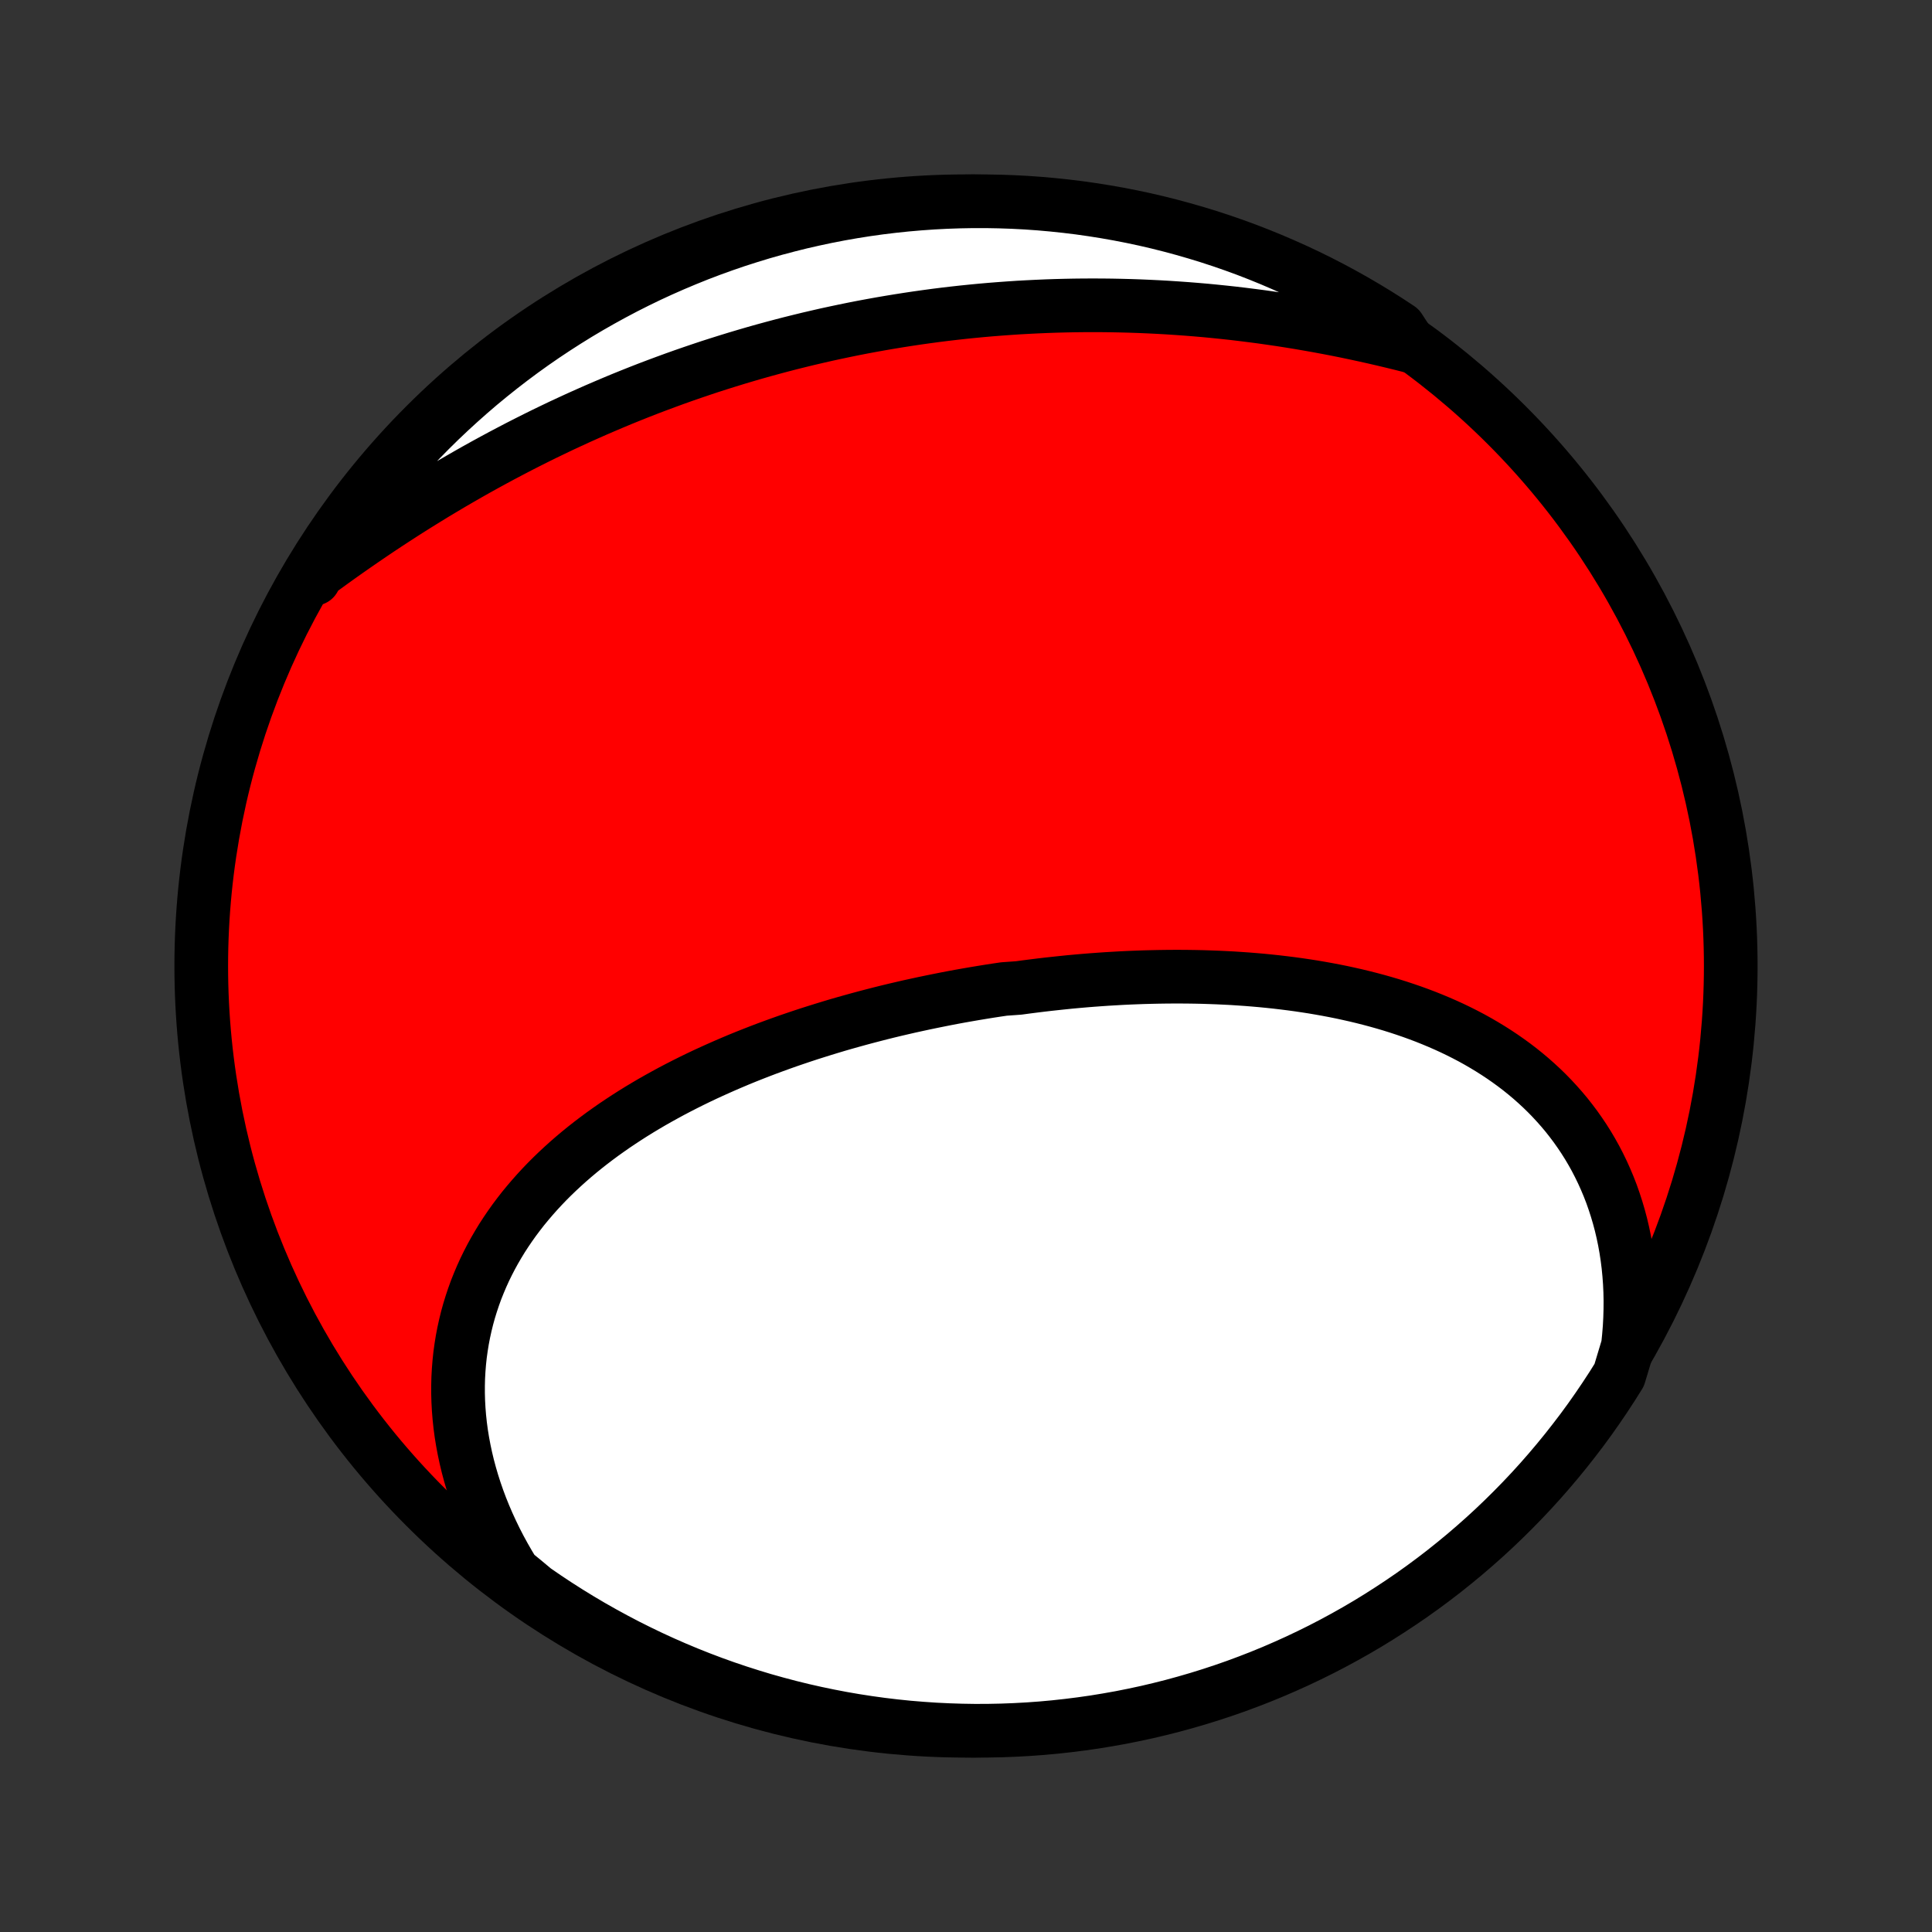 <?xml version="1.0" encoding="utf-8" standalone="no"?>
<!DOCTYPE svg PUBLIC "-//W3C//DTD SVG 1.1//EN"
  "http://www.w3.org/Graphics/SVG/1.1/DTD/svg11.dtd">
<!-- Created with matplotlib (http://matplotlib.org/) -->
<svg height="72pt" version="1.1" viewBox="0 0 72 72" width="72pt" xmlns="http://www.w3.org/2000/svg" xmlns:xlink="http://www.w3.org/1999/xlink">
 <rect x="0" y="0" width="72" height="72" fill="#333333" stroke="none"/>
 <defs>
  <style type="text/css">
*{stroke-linecap:butt;stroke-linejoin:round;}
  </style>
 </defs>
 <g id="figure_1">
  <g id="patch_1">
   <path d="
M0 72
L72 72
L72 0
L0 0
z
" style="fill:none;"/>
  </g>
  <g id="axes_1">
   <g id="PatchCollection_1">
    <defs>
     <path d="
M36 -7.5
C43.558 -7.5 50.808 -10.503 56.153 -15.848
C61.497 -21.192 64.5 -28.442 64.5 -36
C64.5 -43.558 61.497 -50.808 56.153 -56.153
C50.808 -61.497 43.558 -64.5 36 -64.5
C28.442 -64.5 21.192 -61.497 15.848 -56.153
C10.503 -50.808 7.5 -43.558 7.5 -36
C7.5 -28.442 10.503 -21.192 15.848 -15.848
C21.192 -10.503 28.442 -7.5 36 -7.5
z
" id="C0_0_a811fe30f3"/>
     <path d="
M60.668 -21.837
L60.703 -22.182
L60.731 -22.524
L60.749 -22.863
L60.759 -23.2
L60.761 -23.533
L60.754 -23.863
L60.739 -24.189
L60.715 -24.512
L60.684 -24.831
L60.644 -25.146
L60.597 -25.457
L60.542 -25.764
L60.479 -26.066
L60.409 -26.364
L60.331 -26.657
L60.246 -26.945
L60.154 -27.229
L60.056 -27.508
L59.95 -27.781
L59.837 -28.05
L59.718 -28.314
L59.593 -28.572
L59.462 -28.825
L59.324 -29.073
L59.181 -29.315
L59.031 -29.553
L58.876 -29.784
L58.716 -30.011
L58.55 -30.232
L58.38 -30.448
L58.204 -30.658
L58.023 -30.863
L57.838 -31.063
L57.649 -31.257
L57.455 -31.446
L57.256 -31.63
L57.054 -31.809
L56.848 -31.982
L56.638 -32.151
L56.424 -32.314
L56.207 -32.472
L55.986 -32.626
L55.763 -32.774
L55.536 -32.918
L55.306 -33.057
L55.074 -33.192
L54.839 -33.322
L54.601 -33.447
L54.361 -33.568
L54.118 -33.685
L53.873 -33.797
L53.626 -33.905
L53.377 -34.009
L53.127 -34.109
L52.874 -34.205
L52.62 -34.297
L52.364 -34.385
L52.106 -34.47
L51.847 -34.551
L51.587 -34.628
L51.325 -34.702
L51.063 -34.772
L50.799 -34.839
L50.534 -34.903
L50.268 -34.963
L50.001 -35.021
L49.733 -35.075
L49.465 -35.126
L49.196 -35.174
L48.926 -35.22
L48.655 -35.262
L48.384 -35.302
L48.112 -35.339
L47.84 -35.373
L47.568 -35.405
L47.295 -35.434
L47.022 -35.461
L46.748 -35.485
L46.474 -35.507
L46.2 -35.526
L45.926 -35.544
L45.651 -35.558
L45.376 -35.571
L45.102 -35.581
L44.827 -35.59
L44.551 -35.596
L44.276 -35.6
L44.001 -35.602
L43.726 -35.602
L43.451 -35.6
L43.176 -35.596
L42.9 -35.59
L42.625 -35.583
L42.35 -35.573
L42.075 -35.562
L41.8 -35.549
L41.525 -35.533
L41.25 -35.517
L40.976 -35.498
L40.701 -35.478
L40.426 -35.456
L40.152 -35.432
L39.878 -35.407
L39.604 -35.379
L39.33 -35.35
L39.056 -35.32
L38.782 -35.288
L38.509 -35.254
L38.236 -35.219
L37.962 -35.182
L37.416 -35.143
L37.144 -35.103
L36.871 -35.061
L36.599 -35.017
L36.327 -34.972
L36.055 -34.925
L35.783 -34.877
L35.512 -34.827
L35.241 -34.775
L34.97 -34.721
L34.699 -34.666
L34.429 -34.61
L34.158 -34.551
L33.888 -34.492
L33.619 -34.43
L33.349 -34.367
L33.08 -34.302
L32.811 -34.235
L32.543 -34.166
L32.275 -34.096
L32.007 -34.024
L31.74 -33.95
L31.473 -33.875
L31.206 -33.798
L30.94 -33.718
L30.675 -33.637
L30.41 -33.554
L30.145 -33.47
L29.881 -33.383
L29.618 -33.294
L29.355 -33.204
L29.093 -33.111
L28.831 -33.016
L28.571 -32.92
L28.311 -32.821
L28.052 -32.72
L27.793 -32.617
L27.536 -32.512
L27.28 -32.404
L27.024 -32.294
L26.77 -32.182
L26.517 -32.068
L26.265 -31.952
L26.014 -31.833
L25.764 -31.711
L25.516 -31.587
L25.27 -31.461
L25.024 -31.332
L24.781 -31.2
L24.539 -31.066
L24.299 -30.93
L24.061 -30.79
L23.824 -30.648
L23.59 -30.503
L23.358 -30.355
L23.128 -30.204
L22.9 -30.051
L22.675 -29.894
L22.452 -29.735
L22.232 -29.572
L22.015 -29.407
L21.8 -29.238
L21.588 -29.066
L21.38 -28.891
L21.175 -28.713
L20.973 -28.531
L20.774 -28.346
L20.579 -28.158
L20.388 -27.967
L20.201 -27.772
L20.018 -27.574
L19.839 -27.372
L19.664 -27.167
L19.493 -26.959
L19.328 -26.747
L19.166 -26.531
L19.01 -26.312
L18.859 -26.09
L18.712 -25.864
L18.572 -25.634
L18.436 -25.401
L18.306 -25.165
L18.182 -24.925
L18.063 -24.682
L17.951 -24.435
L17.845 -24.185
L17.744 -23.932
L17.651 -23.675
L17.564 -23.415
L17.483 -23.152
L17.409 -22.886
L17.343 -22.617
L17.283 -22.345
L17.23 -22.07
L17.185 -21.792
L17.146 -21.511
L17.116 -21.228
L17.093 -20.942
L17.077 -20.654
L17.07 -20.364
L17.07 -20.071
L17.078 -19.777
L17.094 -19.48
L17.118 -19.182
L17.15 -18.882
L17.19 -18.581
L17.239 -18.278
L17.296 -17.974
L17.361 -17.669
L17.434 -17.363
L17.516 -17.057
L17.606 -16.75
L17.704 -16.443
L17.811 -16.135
L17.926 -15.828
L18.05 -15.521
L18.182 -15.214
L18.323 -14.907
L18.471 -14.601
L18.628 -14.297
L18.794 -13.993
L18.968 -13.691
L19.15 -13.39
L19.517 -13.091
L19.925 -12.75
L20.338 -12.466
L20.756 -12.189
L21.179 -11.919
L21.606 -11.657
L22.037 -11.402
L22.473 -11.155
L22.913 -10.915
L23.357 -10.682
L23.805 -10.458
L24.256 -10.241
L24.711 -10.032
L25.169 -9.831
L25.631 -9.638
L26.096 -9.453
L26.564 -9.276
L27.035 -9.107
L27.508 -8.947
L27.984 -8.795
L28.463 -8.65
L28.944 -8.515
L29.427 -8.387
L29.912 -8.268
L30.398 -8.158
L30.887 -8.056
L31.377 -7.962
L31.869 -7.877
L32.361 -7.801
L32.855 -7.733
L33.35 -7.674
L33.846 -7.623
L34.342 -7.582
L34.839 -7.548
L35.336 -7.524
L35.833 -7.508
L36.331 -7.5
L36.828 -7.502
L37.325 -7.512
L37.822 -7.531
L38.318 -7.558
L38.813 -7.594
L39.308 -7.639
L39.801 -7.693
L40.294 -7.755
L40.785 -7.825
L41.274 -7.905
L41.762 -7.992
L42.248 -8.089
L42.733 -8.193
L43.215 -8.307
L43.695 -8.428
L44.173 -8.559
L44.648 -8.697
L45.121 -8.844
L45.591 -8.999
L46.058 -9.162
L46.522 -9.334
L46.982 -9.513
L47.44 -9.701
L47.893 -9.897
L48.343 -10.1
L48.79 -10.312
L49.233 -10.531
L49.671 -10.758
L50.105 -10.993
L50.535 -11.235
L50.961 -11.485
L51.382 -11.743
L51.798 -12.008
L52.21 -12.28
L52.617 -12.559
L53.018 -12.845
L53.415 -13.139
L53.806 -13.439
L54.191 -13.747
L54.572 -14.061
L54.946 -14.382
L55.315 -14.709
L55.678 -15.043
L56.034 -15.383
L56.385 -15.73
L56.73 -16.083
L57.068 -16.441
L57.4 -16.806
L57.725 -17.177
L58.043 -17.553
L58.355 -17.935
L58.66 -18.323
L58.959 -18.715
L59.25 -19.113
L59.534 -19.517
L59.811 -19.925
L60.081 -20.338
L60.343 -20.756
z
" id="C0_1_5efdf4c759"/>
     <path d="
M52.581 -59.096
L52.238 -59.183
L51.895 -59.267
L51.551 -59.349
L51.205 -59.429
L50.86 -59.506
L50.513 -59.581
L50.166 -59.654
L49.818 -59.724
L49.47 -59.791
L49.121 -59.856
L48.772 -59.918
L48.423 -59.978
L48.073 -60.035
L47.723 -60.09
L47.373 -60.141
L47.023 -60.191
L46.672 -60.237
L46.322 -60.281
L45.971 -60.323
L45.62 -60.361
L45.27 -60.397
L44.919 -60.431
L44.569 -60.461
L44.218 -60.489
L43.868 -60.514
L43.518 -60.537
L43.168 -60.557
L42.818 -60.574
L42.468 -60.589
L42.119 -60.601
L41.77 -60.61
L41.421 -60.617
L41.073 -60.621
L40.725 -60.622
L40.377 -60.621
L40.029 -60.617
L39.682 -60.61
L39.336 -60.601
L38.989 -60.589
L38.643 -60.574
L38.297 -60.557
L37.952 -60.538
L37.607 -60.515
L37.263 -60.49
L36.919 -60.463
L36.575 -60.433
L36.232 -60.4
L35.889 -60.365
L35.546 -60.327
L35.204 -60.287
L34.863 -60.244
L34.522 -60.198
L34.181 -60.15
L33.84 -60.099
L33.501 -60.046
L33.161 -59.99
L32.822 -59.932
L32.483 -59.871
L32.145 -59.808
L31.807 -59.742
L31.47 -59.673
L31.133 -59.602
L30.796 -59.529
L30.46 -59.452
L30.125 -59.374
L29.789 -59.292
L29.455 -59.209
L29.12 -59.122
L28.786 -59.033
L28.453 -58.942
L28.12 -58.848
L27.787 -58.751
L27.455 -58.652
L27.123 -58.55
L26.792 -58.446
L26.461 -58.34
L26.131 -58.23
L25.801 -58.118
L25.472 -58.004
L25.143 -57.887
L24.815 -57.767
L24.487 -57.645
L24.16 -57.521
L23.834 -57.394
L23.508 -57.264
L23.182 -57.132
L22.858 -56.997
L22.533 -56.859
L22.21 -56.72
L21.887 -56.577
L21.565 -56.433
L21.243 -56.285
L20.922 -56.136
L20.602 -55.983
L20.283 -55.829
L19.965 -55.672
L19.647 -55.512
L19.331 -55.351
L19.015 -55.186
L18.7 -55.02
L18.386 -54.851
L18.073 -54.68
L17.761 -54.507
L17.45 -54.331
L17.14 -54.153
L16.832 -53.974
L16.524 -53.791
L16.218 -53.608
L15.913 -53.421
L15.609 -53.233
L15.307 -53.044
L15.006 -52.852
L14.706 -52.658
L14.408 -52.463
L14.111 -52.266
L13.816 -52.067
L13.523 -51.867
L13.231 -51.665
L12.94 -51.462
L12.652 -51.258
L12.365 -51.052
L12.08 -50.845
L11.796 -50.637
L11.702 -50.428
L11.966 -50.895
L12.237 -51.317
L12.515 -51.734
L12.8 -52.146
L13.093 -52.554
L13.392 -52.956
L13.698 -53.353
L14.012 -53.745
L14.331 -54.132
L14.658 -54.513
L14.991 -54.888
L15.33 -55.258
L15.675 -55.621
L16.027 -55.979
L16.385 -56.331
L16.749 -56.676
L17.119 -57.015
L17.494 -57.348
L17.875 -57.675
L18.262 -57.994
L18.654 -58.307
L19.051 -58.613
L19.454 -58.913
L19.861 -59.205
L20.273 -59.49
L20.691 -59.768
L21.113 -60.039
L21.539 -60.303
L21.97 -60.559
L22.405 -60.807
L22.844 -61.048
L23.287 -61.282
L23.735 -61.508
L24.185 -61.726
L24.64 -61.936
L25.098 -62.138
L25.559 -62.332
L26.023 -62.519
L26.491 -62.697
L26.961 -62.867
L27.434 -63.029
L27.91 -63.182
L28.388 -63.328
L28.869 -63.465
L29.351 -63.593
L29.836 -63.714
L30.322 -63.825
L30.811 -63.929
L31.301 -64.024
L31.792 -64.11
L32.285 -64.188
L32.778 -64.257
L33.273 -64.317
L33.768 -64.369
L34.265 -64.412
L34.761 -64.447
L35.258 -64.473
L35.756 -64.49
L36.253 -64.499
L36.751 -64.499
L37.248 -64.49
L37.744 -64.473
L38.241 -64.447
L38.736 -64.412
L39.231 -64.368
L39.724 -64.316
L40.217 -64.256
L40.708 -64.186
L41.198 -64.108
L41.686 -64.022
L42.173 -63.927
L42.658 -63.824
L43.14 -63.712
L43.621 -63.591
L44.099 -63.462
L44.574 -63.325
L45.047 -63.18
L45.518 -63.026
L45.985 -62.864
L46.45 -62.694
L46.911 -62.515
L47.368 -62.329
L47.823 -62.134
L48.274 -61.932
L48.721 -61.722
L49.164 -61.504
L49.603 -61.278
L50.038 -61.044
L50.469 -60.803
L50.895 -60.554
L51.317 -60.298
L51.734 -60.034
L52.146 -59.763
z
" id="C0_2_b44ba0a2e7"/>
    </defs>
    <g clip-path="url(#p1bffca34e9)">
     <use style="fill:#ff0000;stroke:#000000;stroke-width:2.0;" x="0.0" xlink:href="#C0_0_a811fe30f3" y="72.0"/>
    </g>
    <g clip-path="url(#p1bffca34e9)">
     <use style="fill:#ffffff;stroke:#000000;stroke-width:2.0;" x="0.0" xlink:href="#C0_1_5efdf4c759" y="72.0"/>
    </g>
    <g clip-path="url(#p1bffca34e9)">
     <use style="fill:#ffffff;stroke:#000000;stroke-width:2.0;" x="0.0" xlink:href="#C0_2_b44ba0a2e7" y="72.0"/>
    </g>
   </g>
  </g>
 </g>
 <defs>
  <clipPath id="p1bffca34e9">
   <rect height="72.0" width="72.0" x="0.0" y="0.0"/>
  </clipPath>
 </defs>
</svg>
